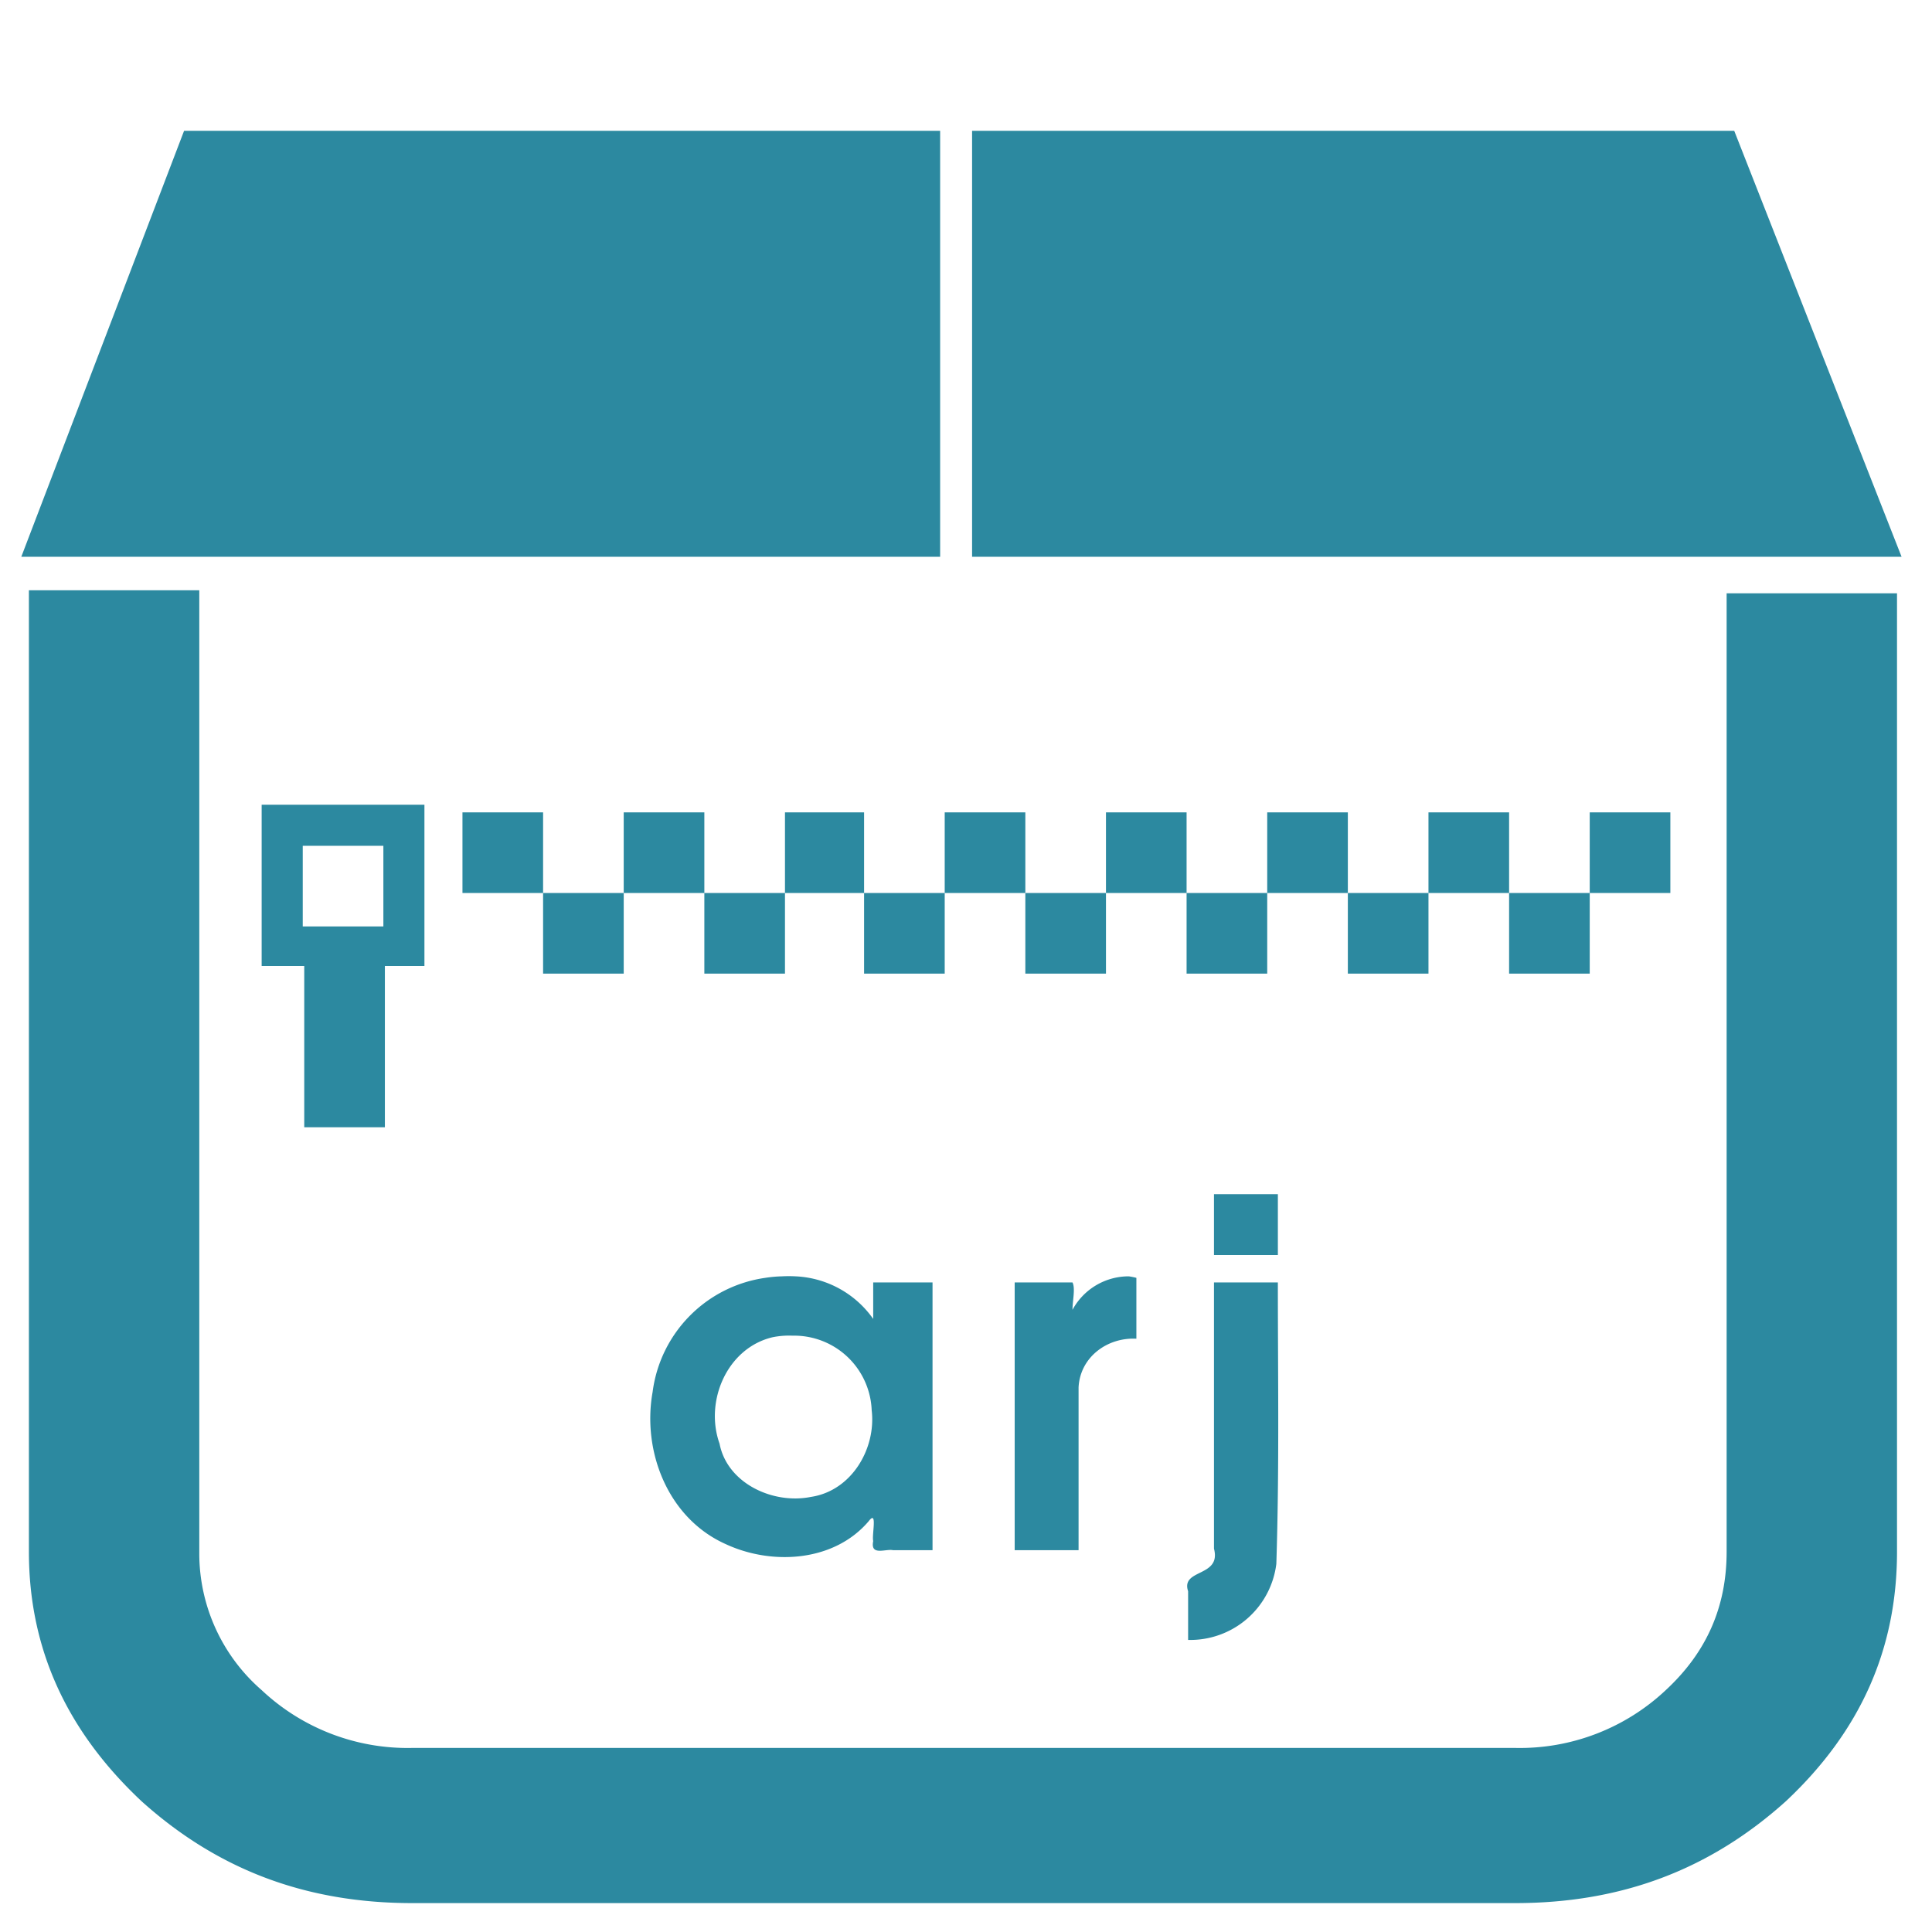 <?xml version="1.0" encoding="UTF-8" standalone="no"?><svg xmlns:dc="http://purl.org/dc/elements/1.1/" xmlns:cc="http://creativecommons.org/ns#" xmlns:rdf="http://www.w3.org/1999/02/22-rdf-syntax-ns#" xmlns="http://www.w3.org/2000/svg" width="48" height="48" viewBox="0 0 12.7 12.7"><path d="M1.21.86L.14 3.66h6.04V.86H1.21zm5.18 0v2.8h6.11L11.4.86H6.4zM.19 3.89v6.31c0 .64.25 1.18.74 1.64.5.45 1.08.67 1.78.67h7.25c.7 0 1.28-.22 1.78-.67.49-.46.73-1 .73-1.64V3.9h-1.12v6.3c0 .36-.13.66-.4.91a1.4 1.4 0 0 1-.99.38H2.71a1.4 1.4 0 0 1-.99-.38 1.19 1.19 0 0 1-.41-.9V3.88H.19zm1.53 1.4v1.06H2v1.06h.53V6.35h.26V5.29H1.72zm1.32.05v.53h.53v-.53h-.53zm.53.53v.53h.53v-.53h-.53zm.53 0h.53v-.53H4.1v.53zm.53 0v.53h.53v-.53h-.53zm.53 0h.52v-.53h-.52v.53zm.52 0v.53h.53v-.53h-.53zm.53 0h.53v-.53h-.53v.53zm.53 0v.53h.53v-.53h-.53zm.53 0h.53v-.53h-.53v.53zm.53 0v.53h.53v-.53H7.8zm.53 0h.53v-.53h-.53v.53zm.53 0v.53h.53v-.53h-.53zm.53 0h.53v-.53h-.53v.53zm.53 0v.53h.53v-.53h-.53zm.53 0h.53v-.53h-.53v.53zm-8.46-.31h.53v.53h-.53v-.53zm5.99 2.29v.4h.42v-.4h-.42zm-.56.54a.42.42 0 0 0-.37.22c0-.06.02-.14 0-.18h-.38v1.76h.42V9.12c.01-.2.19-.33.38-.32v-.4a.42.42 0 0 0-.05-.01zm-2.28 0a.84.84 0 0 0-.11.01.87.87 0 0 0-.74.75c-.07.39.1.83.48 1 .3.14.71.12.94-.15.06-.08.02.09.03.13-.02.1.08.05.13.06h.26V8.43h-.39v.24a.66.66 0 0 0-.51-.28.84.84 0 0 0-.09 0zm2.84.04v1.75c.05.19-.22.13-.17.28v.32a.57.57 0 0 0 .58-.5c.02-.62.01-1.23.01-1.85h-.42zm-2.77.35a.51.51 0 0 1 .52.49c.03.25-.13.53-.4.57-.25.05-.55-.09-.6-.35-.1-.28.05-.63.35-.7a.55.55 0 0 1 .13-.01z" fill="#2c89a0"/></svg>